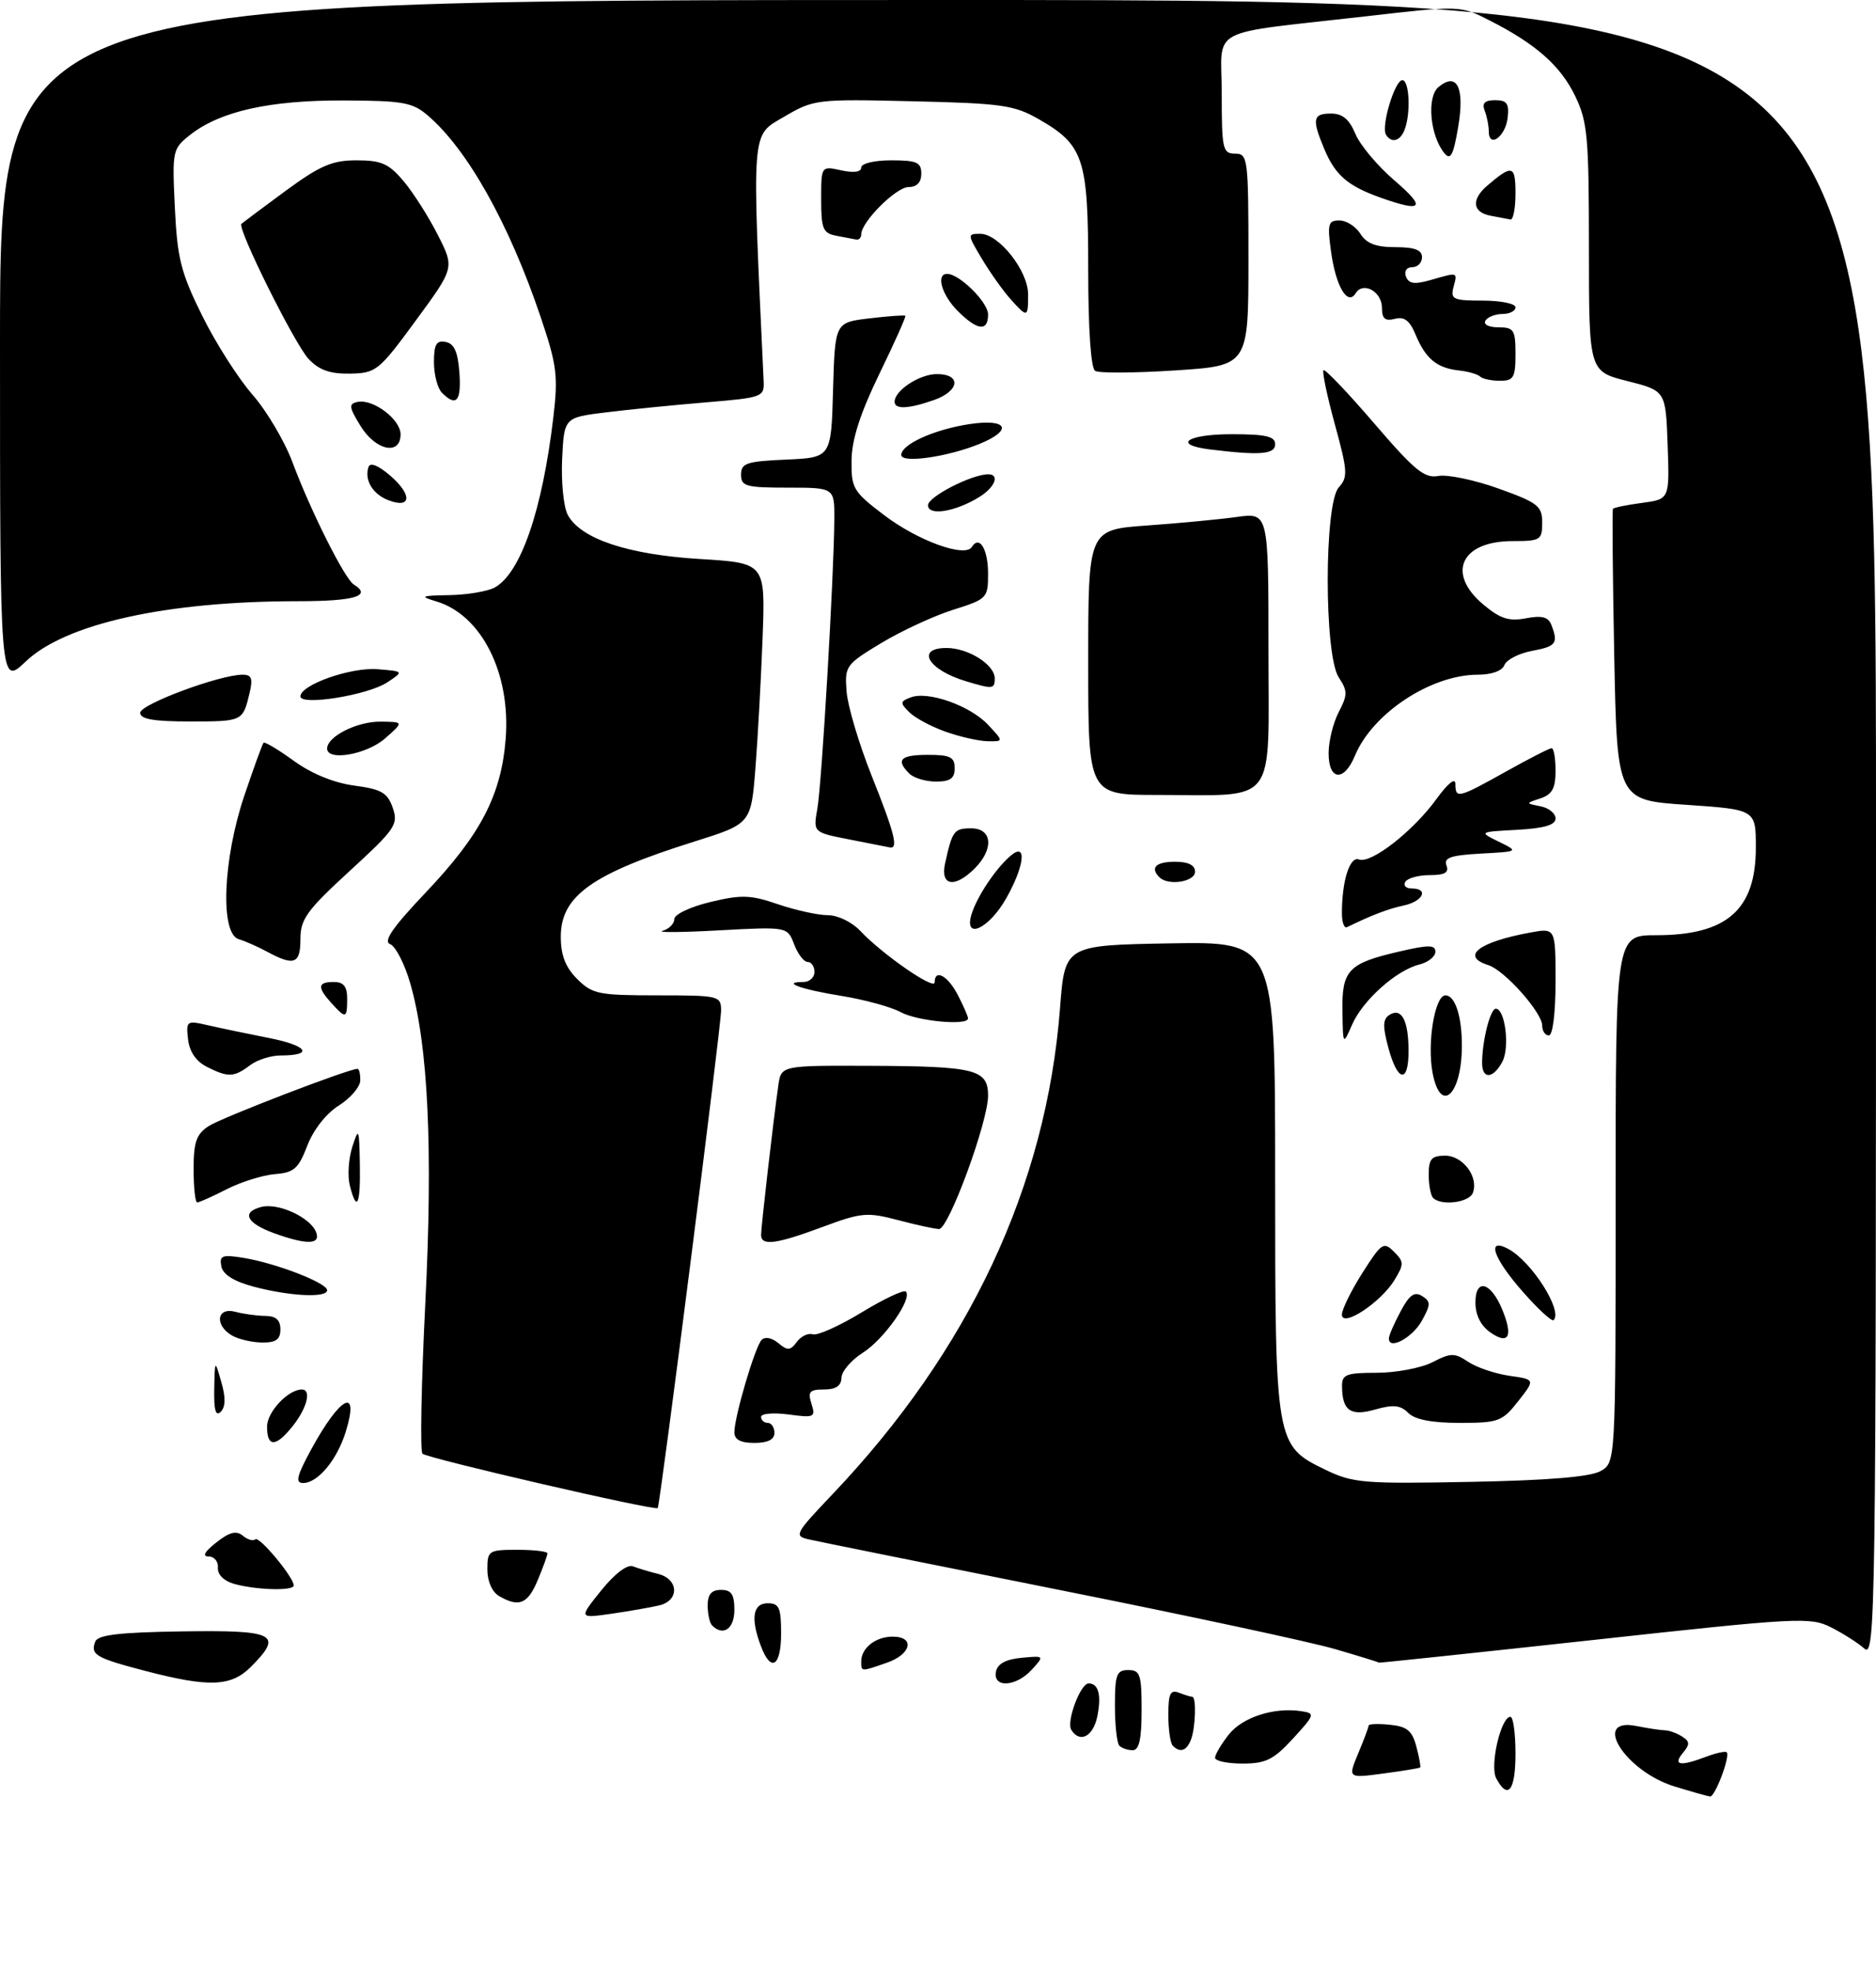 <?xml version="1.0" encoding="UTF-8" standalone="no"?>
<!DOCTYPE svg PUBLIC "-//W3C//DTD SVG 1.1//EN" "http://www.w3.org/Graphics/SVG/1.1/DTD/svg11.dtd" >
<svg xmlns="http://www.w3.org/2000/svg" xmlns:xlink="http://www.w3.org/1999/xlink" version="1.1" viewBox="0 0 281 295">
 <g >
 <path fill="currentColor"
d=" M 250.81 267.42 C 243.41 265.14 238.30 257.01 245.12 258.38 C 246.84 258.72 248.76 259.01 249.38 259.02 C 249.99 259.02 251.15 259.44 251.94 259.94 C 253.13 260.69 253.15 261.12 252.06 262.42 C 250.53 264.27 251.68 264.45 255.57 262.97 C 257.06 262.41 258.44 262.11 258.64 262.31 C 259.20 262.87 256.89 269.01 256.15 268.93 C 255.79 268.89 253.39 268.21 250.81 267.42 Z  M 224.12 266.22 C 223.11 264.34 224.81 257.00 226.24 257.00 C 226.66 257.00 227.00 259.48 227.00 262.50 C 227.00 268.05 225.87 269.50 224.12 266.22 Z  M 203.44 262.48 C 204.30 260.43 205.00 258.56 205.00 258.31 C 205.00 258.07 206.43 258.01 208.18 258.19 C 210.75 258.44 211.52 259.07 212.15 261.45 C 212.58 263.07 212.84 264.48 212.72 264.59 C 212.60 264.69 210.11 265.10 207.19 265.49 C 201.89 266.20 201.89 266.20 203.44 262.48 Z  M 182.00 263.13 C 182.00 262.66 182.92 261.10 184.04 259.67 C 186.10 257.06 190.83 255.53 194.93 256.16 C 197.02 256.48 196.96 256.67 193.68 260.25 C 190.77 263.42 189.59 264.00 186.12 264.00 C 183.85 264.00 182.00 263.61 182.00 263.13 Z  M 167.67 261.33 C 167.30 260.97 167.00 258.27 167.00 255.33 C 167.00 250.67 167.25 250.00 169.00 250.00 C 170.78 250.00 171.00 250.67 171.00 256.00 C 171.00 260.33 170.63 262.00 169.67 262.00 C 168.93 262.00 168.03 261.70 167.67 261.33 Z  M 175.67 261.33 C 175.30 260.97 175.00 258.89 175.00 256.73 C 175.00 253.54 175.30 252.90 176.58 253.39 C 177.45 253.73 178.35 254.00 178.58 254.00 C 179.22 254.00 179.08 258.62 178.39 260.42 C 177.75 262.10 176.76 262.43 175.67 261.33 Z  M 160.46 258.94 C 159.70 257.71 161.84 252.00 163.06 252.00 C 164.54 252.00 165.00 253.74 164.37 256.90 C 163.76 259.96 161.74 261.01 160.46 258.94 Z  M 21.77 250.13 C 14.34 248.19 13.51 247.71 14.27 245.74 C 14.66 244.73 17.89 244.35 27.39 244.21 C 41.30 244.01 42.47 244.62 37.55 249.55 C 34.60 252.49 31.29 252.61 21.77 250.13 Z  M 149.18 250.25 C 149.41 249.07 150.64 248.39 152.99 248.17 C 156.44 247.84 156.45 247.85 154.57 249.92 C 152.22 252.52 148.71 252.73 149.18 250.25 Z  M 129.00 248.70 C 129.00 246.70 131.16 245.00 133.70 245.00 C 137.09 245.00 136.52 247.62 132.85 248.90 C 128.93 250.27 129.00 250.27 129.00 248.70 Z  M 113.98 246.43 C 112.40 242.28 112.76 240.00 115.00 240.00 C 116.70 240.00 117.00 240.67 117.00 244.50 C 117.00 249.46 115.49 250.43 113.98 246.43 Z  M 200.00 246.87 C 196.43 245.82 177.75 241.81 158.50 237.97 C 139.25 234.13 122.44 230.74 121.14 230.44 C 118.89 229.93 119.08 229.59 124.68 223.70 C 145.18 202.16 156.73 177.51 158.78 150.90 C 159.50 141.50 159.50 141.50 175.25 141.22 C 191.00 140.95 191.00 140.95 191.00 176.07 C 191.00 216.25 191.02 216.38 198.58 220.04 C 202.64 222.00 204.29 222.14 220.24 221.83 C 231.91 221.61 238.23 221.08 239.75 220.21 C 242.00 218.93 242.00 218.93 242.00 179.46 C 242.00 140.00 242.00 140.00 248.05 140.00 C 258.67 140.00 263.00 136.20 263.00 126.87 C 263.00 121.19 263.00 121.19 252.61 120.48 C 242.22 119.78 242.22 119.78 241.79 98.14 C 241.56 86.24 241.47 76.35 241.60 76.17 C 241.73 75.98 243.69 75.58 245.96 75.28 C 250.08 74.73 250.08 74.73 249.79 66.61 C 249.50 58.50 249.50 58.50 243.75 57.04 C 238.00 55.59 238.00 55.59 238.00 37.11 C 238.00 20.52 237.79 18.20 235.95 14.40 C 233.75 9.84 230.08 6.60 223.12 3.06 C 218.73 0.82 218.73 0.82 204.62 2.44 C 180.35 5.22 183.00 3.79 183.00 14.09 C 183.00 22.33 183.15 23.00 185.00 23.00 C 186.92 23.00 187.00 23.67 187.00 38.87 C 187.00 54.74 187.00 54.74 176.04 55.45 C 170.01 55.84 164.61 55.88 164.04 55.52 C 163.40 55.13 163.00 49.30 163.00 40.35 C 163.00 23.72 162.34 21.71 155.59 17.84 C 151.91 15.73 150.04 15.47 136.74 15.16 C 122.25 14.82 121.91 14.86 117.41 17.50 C 112.48 20.39 112.60 18.80 114.38 57.00 C 114.50 59.43 114.26 59.52 105.78 60.23 C 100.98 60.63 94.23 61.30 90.78 61.73 C 84.50 62.50 84.50 62.50 84.20 68.73 C 84.04 72.15 84.42 75.91 85.04 77.07 C 86.96 80.66 94.03 83.02 104.81 83.68 C 114.64 84.28 114.64 84.28 114.23 95.39 C 114.00 101.50 113.52 110.28 113.16 114.90 C 112.50 123.31 112.50 123.31 104.00 125.98 C 88.69 130.78 84.00 134.12 84.00 140.22 C 84.00 143.00 84.69 144.78 86.45 146.55 C 88.72 148.81 89.65 149.00 98.45 149.00 C 107.68 149.00 108.00 149.07 108.01 151.25 C 108.03 153.50 98.88 225.27 98.52 225.75 C 98.18 226.21 63.97 218.30 63.28 217.61 C 62.91 217.24 63.10 207.17 63.70 195.22 C 64.87 171.99 64.14 156.50 61.45 147.20 C 60.61 144.29 59.25 141.65 58.44 141.34 C 57.36 140.92 58.81 138.83 63.80 133.57 C 71.99 124.95 75.07 119.04 75.74 110.65 C 76.53 100.80 72.13 92.06 65.36 90.03 C 62.81 89.27 63.03 89.16 67.32 89.09 C 69.96 89.04 73.00 88.53 74.06 87.97 C 77.97 85.87 81.22 76.48 82.88 62.50 C 83.62 56.25 83.41 54.65 80.99 47.48 C 76.28 33.53 70.04 22.39 64.08 17.29 C 61.79 15.32 60.35 15.07 51.43 15.04 C 40.40 15.00 32.98 16.66 28.52 20.16 C 25.83 22.28 25.78 22.50 26.19 31.07 C 26.55 38.66 27.09 40.81 30.27 47.23 C 32.28 51.31 35.68 56.63 37.81 59.07 C 39.95 61.51 42.66 66.09 43.83 69.25 C 46.52 76.46 51.63 86.65 52.98 87.49 C 55.77 89.21 53.15 90.00 44.57 90.00 C 24.96 90.00 9.81 93.35 3.86 99.02 C -0.00 102.69 -0.00 102.69 -0.00 51.35 C 0.00 0.00 0.00 0.00 140.50 0.00 C 281.00 0.00 281.00 0.00 281.00 124.15 C 281.00 242.32 280.92 248.24 279.25 246.78 C 278.29 245.93 276.04 244.50 274.25 243.60 C 271.17 242.04 269.30 242.14 238.81 245.48 C 221.10 247.41 206.58 248.95 206.55 248.89 C 206.52 248.82 203.57 247.91 200.00 246.87 Z  M 106.67 243.33 C 106.30 242.97 106.00 241.62 106.00 240.33 C 106.00 238.67 106.57 238.00 108.00 238.00 C 109.56 238.00 110.00 238.67 110.00 241.00 C 110.00 243.82 108.33 244.99 106.67 243.33 Z  M 90.04 238.10 C 92.05 235.60 93.95 234.15 94.79 234.47 C 95.56 234.77 97.27 235.28 98.59 235.61 C 101.68 236.39 101.79 239.60 98.75 240.32 C 97.51 240.61 94.29 241.18 91.59 241.57 C 86.69 242.27 86.69 242.27 90.04 238.10 Z  M 74.75 238.92 C 73.71 238.31 73.00 236.71 73.00 234.95 C 73.00 232.12 73.18 232.00 77.50 232.00 C 79.97 232.00 82.00 232.24 82.00 232.53 C 82.00 232.82 81.35 234.62 80.55 236.53 C 79.05 240.12 77.74 240.66 74.75 238.92 Z  M 35.00 237.08 C 33.51 236.65 32.56 235.68 32.64 234.68 C 32.72 233.76 32.09 233.00 31.25 233.00 C 30.25 233.00 30.64 232.28 32.40 230.90 C 34.38 229.34 35.40 229.08 36.37 229.89 C 37.09 230.49 37.93 230.73 38.24 230.43 C 38.80 229.87 44.00 236.11 44.00 237.34 C 44.00 238.19 38.25 238.02 35.00 237.08 Z  M 46.61 216.98 C 50.95 209.01 53.89 207.48 51.80 214.29 C 50.50 218.52 47.62 222.00 45.40 222.00 C 44.19 222.00 44.45 220.95 46.61 216.98 Z  M 40.00 213.56 C 40.00 211.36 43.16 208.00 45.22 208.00 C 46.67 208.00 46.01 210.71 43.93 213.37 C 41.34 216.66 40.00 216.72 40.00 213.56 Z  M 110.00 214.40 C 110.00 212.09 113.07 201.66 114.07 200.59 C 114.57 200.06 115.59 200.24 116.57 201.05 C 117.97 202.22 118.38 202.20 119.36 200.87 C 119.99 200.02 121.06 199.51 121.74 199.74 C 122.42 199.97 125.71 198.50 129.05 196.47 C 132.39 194.44 135.37 193.04 135.68 193.34 C 136.72 194.38 132.43 200.48 129.24 202.50 C 127.50 203.60 126.06 205.29 126.04 206.25 C 126.01 207.45 125.20 208.00 123.43 208.00 C 121.26 208.00 120.97 208.33 121.55 210.15 C 122.19 212.16 121.97 212.26 118.11 211.74 C 115.85 211.44 114.00 211.60 114.00 212.10 C 114.00 212.59 114.45 213.00 115.00 213.00 C 115.55 213.00 116.00 213.68 116.00 214.50 C 116.00 215.50 115.00 216.00 113.00 216.00 C 110.92 216.00 110.00 215.51 110.00 214.40 Z  M 210.94 211.51 C 209.77 210.34 208.70 210.23 206.02 210.99 C 202.30 212.06 201.04 211.19 201.02 207.50 C 201.00 205.75 201.66 205.50 206.25 205.50 C 209.14 205.49 212.88 204.78 214.56 203.92 C 217.32 202.50 217.86 202.49 219.93 203.87 C 221.19 204.71 223.97 205.64 226.09 205.95 C 229.96 206.50 229.96 206.50 227.41 209.75 C 225.02 212.79 224.46 213.00 218.64 213.00 C 214.46 213.00 211.94 212.51 210.94 211.51 Z  M 32.09 207.95 C 32.18 203.50 32.18 203.50 33.15 206.89 C 33.82 209.19 33.79 210.61 33.06 211.34 C 32.31 212.09 32.03 211.09 32.09 207.95 Z  M 34.75 199.92 C 32.09 198.37 32.47 195.63 35.25 196.37 C 36.49 196.70 38.51 196.98 39.75 196.99 C 41.33 197.00 42.00 197.60 42.00 199.00 C 42.00 200.52 41.34 200.99 39.25 200.97 C 37.74 200.95 35.71 200.48 34.75 199.92 Z  M 208.04 200.32 C 208.06 199.87 208.85 198.06 209.80 196.29 C 211.10 193.84 211.87 193.30 213.01 194.01 C 214.33 194.84 214.32 195.27 212.97 197.72 C 211.54 200.29 207.95 202.19 208.04 200.32 Z  M 223.24 199.46 C 221.79 198.44 221.00 196.86 221.00 194.97 C 221.00 191.29 223.30 191.89 225.01 196.02 C 226.67 200.04 225.99 201.38 223.24 199.46 Z  M 201.00 196.79 C 201.00 196.02 202.38 193.21 204.07 190.55 C 206.93 186.05 207.25 185.83 208.79 187.37 C 210.31 188.88 210.32 189.24 208.88 191.61 C 206.84 194.97 201.00 198.81 201.00 196.79 Z  M 228.12 193.40 C 223.65 188.33 222.58 185.17 225.92 186.96 C 229.41 188.83 234.12 196.21 232.71 197.62 C 232.46 197.88 230.39 195.98 228.12 193.40 Z  M 38.00 192.61 C 35.01 191.81 33.39 190.79 33.15 189.56 C 32.84 187.94 33.27 187.78 36.49 188.30 C 41.36 189.10 49.00 192.05 49.00 193.14 C 49.00 194.32 43.43 194.05 38.00 192.61 Z  M 41.06 184.61 C 36.93 183.11 36.11 181.47 39.11 180.68 C 41.66 180.01 46.49 182.23 47.35 184.46 C 48.06 186.33 45.96 186.37 41.06 184.61 Z  M 114.00 184.86 C 114.00 183.67 115.84 167.66 116.58 162.50 C 117.00 159.50 117.00 159.50 130.25 159.55 C 146.12 159.61 148.00 160.08 148.00 164.02 C 148.00 167.94 142.09 184.00 140.66 183.98 C 140.02 183.97 137.25 183.37 134.50 182.64 C 129.89 181.43 129.02 181.51 123.23 183.66 C 116.26 186.26 114.00 186.55 114.00 184.86 Z  M 29.00 175.02 C 29.00 170.96 29.41 169.77 31.26 168.57 C 33.16 167.32 52.20 160.00 53.55 160.00 C 53.80 160.00 53.98 160.79 53.96 161.75 C 53.94 162.71 52.49 164.40 50.74 165.50 C 48.85 166.69 46.94 169.13 46.03 171.50 C 44.71 174.94 44.04 175.54 41.19 175.76 C 39.36 175.91 36.12 176.92 33.98 178.01 C 31.83 179.11 29.84 180.00 29.54 180.00 C 29.24 180.00 29.00 177.76 29.00 175.02 Z  M 52.39 177.43 C 52.04 176.02 52.21 173.43 52.77 171.68 C 53.73 168.70 53.80 168.86 53.90 174.25 C 54.01 180.40 53.44 181.60 52.39 177.43 Z  M 214.67 179.33 C 214.30 178.97 214.00 177.39 214.00 175.83 C 214.00 173.49 214.43 173.00 216.46 173.00 C 219.14 173.00 221.52 176.20 220.61 178.58 C 220.05 180.02 215.89 180.55 214.67 179.33 Z  M 214.58 160.60 C 213.74 156.11 214.92 149.00 216.51 149.00 C 217.95 149.00 218.97 152.12 218.97 156.50 C 218.97 163.91 215.77 166.90 214.58 160.60 Z  M 31.00 159.71 C 29.38 158.90 28.38 157.44 28.17 155.59 C 27.85 152.81 27.95 152.74 31.17 153.48 C 33.00 153.90 37.12 154.76 40.32 155.39 C 46.10 156.53 47.06 158.00 42.02 158.00 C 40.57 158.00 38.51 158.66 37.44 159.47 C 35.05 161.28 34.17 161.31 31.00 159.71 Z  M 207.96 156.86 C 207.08 153.59 207.12 152.54 208.15 151.91 C 209.93 150.80 210.97 152.75 210.98 157.25 C 211.01 162.24 209.35 162.02 207.96 156.86 Z  M 222.00 159.12 C 222.00 155.85 223.22 151.00 224.05 151.00 C 225.45 151.00 226.17 156.81 225.03 158.94 C 223.66 161.51 222.00 161.61 222.00 159.12 Z  M 201.08 151.37 C 200.98 145.24 201.95 144.21 209.51 142.46 C 214.01 141.41 215.00 141.42 215.00 142.48 C 215.00 143.20 213.91 144.06 212.58 144.39 C 209.13 145.26 204.13 149.73 202.53 153.38 C 201.16 156.50 201.16 156.50 201.08 151.37 Z  M 231.00 153.53 C 231.00 151.57 225.37 145.25 222.94 144.48 C 218.72 143.14 221.47 141.02 229.25 139.59 C 233.00 138.91 233.00 138.91 233.00 146.95 C 233.00 151.65 232.58 155.00 232.00 155.00 C 231.45 155.00 231.00 154.34 231.00 153.53 Z  M 134.90 151.51 C 133.47 150.73 129.47 149.64 126.02 149.08 C 119.93 148.10 116.93 147.00 120.33 147.00 C 121.25 147.00 122.00 146.32 122.00 145.50 C 122.00 144.68 121.54 144.00 120.98 144.00 C 120.41 144.00 119.50 142.81 118.95 141.36 C 117.94 138.72 117.94 138.72 107.72 139.27 C 102.10 139.58 98.29 139.61 99.25 139.34 C 100.21 139.07 101.00 138.28 101.00 137.59 C 101.00 136.88 103.39 135.75 106.39 135.03 C 111.05 133.91 112.42 133.95 116.56 135.37 C 119.20 136.27 122.55 137.00 124.00 137.00 C 125.49 137.00 127.62 138.03 128.87 139.36 C 132.16 142.86 140.00 148.29 140.00 147.06 C 140.00 144.98 141.97 146.05 143.47 148.95 C 144.31 150.57 145.00 152.15 145.00 152.45 C 145.00 153.58 137.40 152.87 134.90 151.51 Z  M 49.65 150.17 C 47.48 147.77 47.57 147.00 50.00 147.00 C 51.47 147.00 52.00 147.67 52.00 149.50 C 52.00 152.49 51.80 152.54 49.65 150.17 Z  M 40.00 142.46 C 38.62 141.72 36.71 140.87 35.75 140.59 C 32.96 139.75 33.38 128.69 36.57 119.19 C 37.99 114.97 39.30 111.37 39.48 111.19 C 39.66 111.00 41.71 112.23 44.03 113.91 C 46.68 115.83 50.05 117.20 53.07 117.60 C 57.13 118.14 58.04 118.66 58.83 120.93 C 59.69 123.42 59.23 124.10 52.38 130.38 C 45.96 136.27 45.00 137.59 45.00 140.57 C 45.00 144.30 44.06 144.66 40.00 142.46 Z  M 145.53 136.84 C 146.38 134.12 149.23 129.89 151.45 128.04 C 153.86 126.04 153.44 129.67 150.71 134.49 C 148.12 139.06 144.31 140.80 145.53 136.84 Z  M 201.00 136.71 C 201.00 131.84 202.18 128.13 203.56 128.66 C 205.36 129.35 211.68 124.42 215.17 119.60 C 216.89 117.23 218.00 116.35 218.00 117.35 C 218.00 119.60 218.41 119.50 225.57 115.50 C 229.01 113.58 232.09 112.00 232.41 112.00 C 232.74 112.00 233.00 113.52 233.00 115.38 C 233.00 118.01 232.49 118.93 230.75 119.51 C 228.50 120.25 228.50 120.25 230.75 120.70 C 231.99 120.94 233.00 121.76 233.00 122.52 C 233.00 123.50 231.32 123.99 227.25 124.22 C 221.50 124.53 221.50 124.53 224.50 126.00 C 227.50 127.47 227.50 127.47 221.80 127.78 C 217.31 128.03 216.22 128.40 216.66 129.55 C 217.07 130.62 216.42 131.00 214.17 131.00 C 212.49 131.00 210.84 131.45 210.50 132.00 C 210.16 132.55 210.58 133.00 211.44 133.00 C 214.07 133.00 213.17 134.93 210.25 135.55 C 207.92 136.05 205.51 136.97 201.75 138.80 C 201.34 139.00 201.00 138.06 201.00 136.71 Z  M 141.56 129.25 C 142.64 124.35 142.90 124.00 145.47 124.00 C 148.64 124.00 148.91 127.09 146.00 130.00 C 143.00 133.00 140.82 132.63 141.56 129.25 Z  M 173.67 131.33 C 172.23 129.90 173.13 129.00 176.00 129.00 C 178.00 129.00 179.00 129.50 179.00 130.50 C 179.00 132.01 174.98 132.64 173.67 131.33 Z  M 127.15 125.65 C 121.80 124.60 121.80 124.60 122.43 121.05 C 123.09 117.37 124.92 86.10 124.97 77.75 C 125.00 73.00 125.00 73.00 118.00 73.00 C 111.72 73.00 111.00 72.80 111.00 71.05 C 111.00 69.33 111.82 69.06 117.75 68.80 C 124.50 68.50 124.50 68.50 124.78 58.39 C 125.07 48.27 125.07 48.27 130.22 47.66 C 133.06 47.32 135.48 47.15 135.61 47.27 C 135.73 47.40 133.98 51.32 131.71 55.98 C 128.84 61.90 127.58 65.82 127.55 68.92 C 127.50 73.10 127.80 73.60 132.41 77.10 C 137.47 80.95 144.56 83.52 145.57 81.88 C 146.70 80.06 148.00 82.20 148.00 85.88 C 148.00 89.53 147.86 89.68 142.75 91.29 C 139.86 92.20 135.03 94.44 132.00 96.26 C 126.67 99.48 126.51 99.70 126.81 103.54 C 126.98 105.72 128.67 111.38 130.56 116.12 C 134.04 124.85 134.61 127.13 133.25 126.85 C 132.84 126.76 130.09 126.22 127.15 125.65 Z  M 163.00 99.15 C 163.00 79.30 163.00 79.30 171.75 78.67 C 176.56 78.33 182.64 77.75 185.25 77.39 C 190.00 76.73 190.00 76.73 190.00 97.24 C 190.00 121.01 191.54 119.00 173.38 119.00 C 163.00 119.00 163.00 119.00 163.00 99.15 Z  M 136.20 115.80 C 134.13 113.73 134.87 113.00 139.00 113.00 C 142.33 113.00 143.00 113.33 143.00 115.00 C 143.00 116.52 142.33 117.00 140.20 117.00 C 138.66 117.00 136.86 116.46 136.20 115.80 Z  M 199.01 112.75 C 199.01 110.96 199.69 108.20 200.52 106.60 C 201.87 104.01 201.87 103.45 200.52 101.39 C 198.32 98.03 198.33 75.39 200.53 72.96 C 201.92 71.44 201.86 70.51 199.95 63.55 C 198.79 59.31 198.02 55.65 198.24 55.42 C 198.47 55.20 201.88 58.77 205.83 63.37 C 211.88 70.42 213.38 71.65 215.45 71.25 C 216.80 71.00 220.85 71.84 224.45 73.13 C 230.37 75.25 231.00 75.75 231.00 78.24 C 231.00 80.84 230.74 81.00 226.57 81.00 C 218.84 81.00 216.61 85.81 222.17 90.49 C 224.70 92.61 226.00 93.04 228.55 92.56 C 230.97 92.10 231.92 92.35 232.38 93.56 C 233.44 96.31 233.10 96.76 229.45 97.44 C 227.49 97.81 225.65 98.76 225.34 99.56 C 225.01 100.43 223.42 101.00 221.36 101.00 C 214.34 101.00 205.58 106.78 202.95 113.13 C 201.31 117.09 199.00 116.86 199.01 112.75 Z  M 49.00 112.06 C 49.00 110.25 53.47 108.00 56.97 108.03 C 60.50 108.06 60.50 108.06 57.69 110.53 C 54.95 112.95 49.00 113.99 49.00 112.06 Z  M 141.60 109.52 C 139.46 108.76 137.02 107.45 136.18 106.60 C 134.80 105.23 134.82 105.00 136.40 104.40 C 139.00 103.40 145.29 105.62 147.98 108.48 C 150.35 111.00 150.35 111.00 147.92 110.96 C 146.59 110.93 143.75 110.29 141.60 109.52 Z  M 21.00 106.70 C 21.00 105.43 32.92 101.00 36.34 101.00 C 37.69 101.00 37.90 101.57 37.38 103.75 C 36.37 107.99 36.35 108.00 28.44 108.00 C 22.99 108.00 21.00 107.65 21.00 106.70 Z  M 45.00 104.25 C 45.00 102.51 52.56 99.85 56.57 100.18 C 60.50 100.50 60.50 100.50 58.00 102.15 C 55.13 104.06 45.00 105.69 45.00 104.25 Z  M 144.69 101.98 C 139.01 100.28 137.10 97.00 141.78 97.00 C 145.04 97.00 149.00 99.50 149.00 101.56 C 149.00 103.16 148.71 103.19 144.69 101.98 Z  M 139.00 75.63 C 139.00 74.36 145.56 71.00 148.02 71.00 C 149.78 71.00 149.05 72.92 146.75 74.36 C 143.15 76.61 139.00 77.29 139.00 75.63 Z  M 58.23 74.90 C 55.84 74.01 54.54 71.87 55.20 69.90 C 55.44 69.18 56.65 69.66 58.44 71.19 C 61.76 74.05 61.64 76.19 58.23 74.90 Z  M 135.00 68.11 C 135.00 66.51 139.94 64.28 145.26 63.48 C 150.92 62.64 151.79 64.37 146.75 66.44 C 141.97 68.40 135.00 69.40 135.00 68.11 Z  M 181.25 67.28 C 175.53 66.57 177.77 65.00 184.50 65.00 C 189.61 65.00 191.00 65.32 191.00 66.50 C 191.00 68.02 188.72 68.20 181.25 67.28 Z  M 53.99 63.75 C 52.27 60.95 52.21 60.45 53.55 60.17 C 55.87 59.67 60.00 62.77 60.00 65.02 C 60.00 68.25 56.25 67.45 53.99 63.75 Z  M 134.00 60.15 C 134.00 58.45 137.73 56.00 140.33 56.00 C 144.05 56.00 143.74 58.55 139.85 59.90 C 136.08 61.22 134.00 61.31 134.00 60.15 Z  M 66.20 58.80 C 65.54 58.14 65.00 56.08 65.00 54.23 C 65.00 51.55 65.36 50.92 66.75 51.19 C 68.03 51.43 68.58 52.66 68.81 55.76 C 69.12 60.07 68.36 60.96 66.20 58.80 Z  M 221.70 56.37 C 221.35 56.02 219.90 55.60 218.48 55.45 C 215.22 55.09 213.52 53.68 212.03 50.08 C 211.16 47.98 210.34 47.36 208.93 47.73 C 207.47 48.11 207.00 47.71 207.00 46.09 C 207.00 43.65 204.18 42.09 203.06 43.90 C 201.85 45.86 200.08 42.86 199.37 37.65 C 198.80 33.53 198.94 33.00 200.62 33.00 C 201.67 33.00 203.08 33.90 203.77 35.00 C 204.68 36.46 206.10 37.00 209.01 37.00 C 211.89 37.00 213.00 37.42 213.00 38.50 C 213.00 39.33 212.34 40.00 211.53 40.00 C 210.68 40.00 210.29 40.59 210.60 41.41 C 211.02 42.49 211.88 42.61 214.32 41.91 C 218.44 40.73 218.32 40.69 217.71 43.00 C 217.24 44.80 217.68 45.00 222.09 45.00 C 224.79 45.00 227.00 45.45 227.00 46.00 C 227.00 46.55 226.13 47.00 225.06 47.00 C 223.99 47.00 222.84 47.45 222.50 48.00 C 222.15 48.57 222.99 49.00 224.44 49.00 C 226.76 49.00 227.00 49.38 227.00 53.00 C 227.00 56.52 226.72 57.00 224.67 57.00 C 223.38 57.00 222.05 56.71 221.70 56.37 Z  M 46.22 53.73 C 44.13 51.51 35.50 34.15 36.16 33.51 C 36.35 33.34 39.31 31.12 42.75 28.59 C 47.95 24.78 49.75 24.00 53.41 24.00 C 57.13 24.00 58.24 24.49 60.47 27.14 C 61.92 28.87 64.23 32.49 65.59 35.19 C 68.08 40.09 68.08 40.09 62.29 47.97 C 56.74 55.54 56.33 55.86 52.42 55.93 C 49.42 55.98 47.79 55.40 46.22 53.73 Z  M 143.45 46.55 C 141.05 44.14 140.15 41.00 141.87 41.00 C 143.71 41.00 148.00 45.24 148.00 47.07 C 148.00 49.68 146.41 49.50 143.45 46.55 Z  M 151.34 44.75 C 150.23 43.51 148.31 40.81 147.08 38.75 C 144.89 35.09 144.88 35.00 146.83 35.00 C 149.63 35.00 154.00 40.54 154.00 44.08 C 154.00 47.59 153.90 47.61 151.34 44.75 Z  M 125.25 35.29 C 123.27 34.91 123.00 34.25 123.00 29.85 C 123.00 24.84 123.00 24.84 126.00 25.50 C 127.89 25.91 129.00 25.76 129.00 25.08 C 129.00 24.47 130.95 24.00 133.50 24.00 C 137.33 24.00 138.00 24.30 138.00 26.00 C 138.00 27.30 137.33 28.00 136.09 28.00 C 134.23 28.00 129.00 33.22 129.00 35.08 C 129.00 35.58 128.66 35.94 128.25 35.86 C 127.84 35.79 126.49 35.53 125.25 35.29 Z  M 223.25 32.29 C 220.56 31.78 220.35 29.87 222.75 27.81 C 226.51 24.58 227.00 24.71 227.00 28.94 C 227.00 31.17 226.66 32.94 226.25 32.86 C 225.84 32.79 224.49 32.53 223.25 32.29 Z  M 206.74 29.57 C 201.85 27.82 199.99 26.21 198.35 22.28 C 196.48 17.82 196.64 17.00 199.38 17.00 C 201.09 17.00 202.11 17.86 203.02 20.04 C 203.71 21.71 206.35 24.86 208.89 27.03 C 213.69 31.15 213.11 31.84 206.74 29.57 Z  M 216.34 22.92 C 214.19 20.29 213.68 14.51 215.47 13.03 C 218.26 10.71 219.43 13.14 218.40 19.11 C 217.68 23.29 217.27 24.05 216.34 22.92 Z  M 207.60 20.16 C 206.84 18.93 208.92 12.00 210.05 12.00 C 211.11 12.00 211.34 16.96 210.39 19.42 C 209.73 21.14 208.42 21.49 207.60 20.16 Z  M 223.00 19.67 C 223.00 18.84 222.73 17.45 222.39 16.58 C 221.95 15.44 222.39 15.00 223.96 15.00 C 225.73 15.00 226.07 15.50 225.82 17.67 C 225.48 20.49 223.00 22.24 223.00 19.67 Z "/>
</g>
</svg>